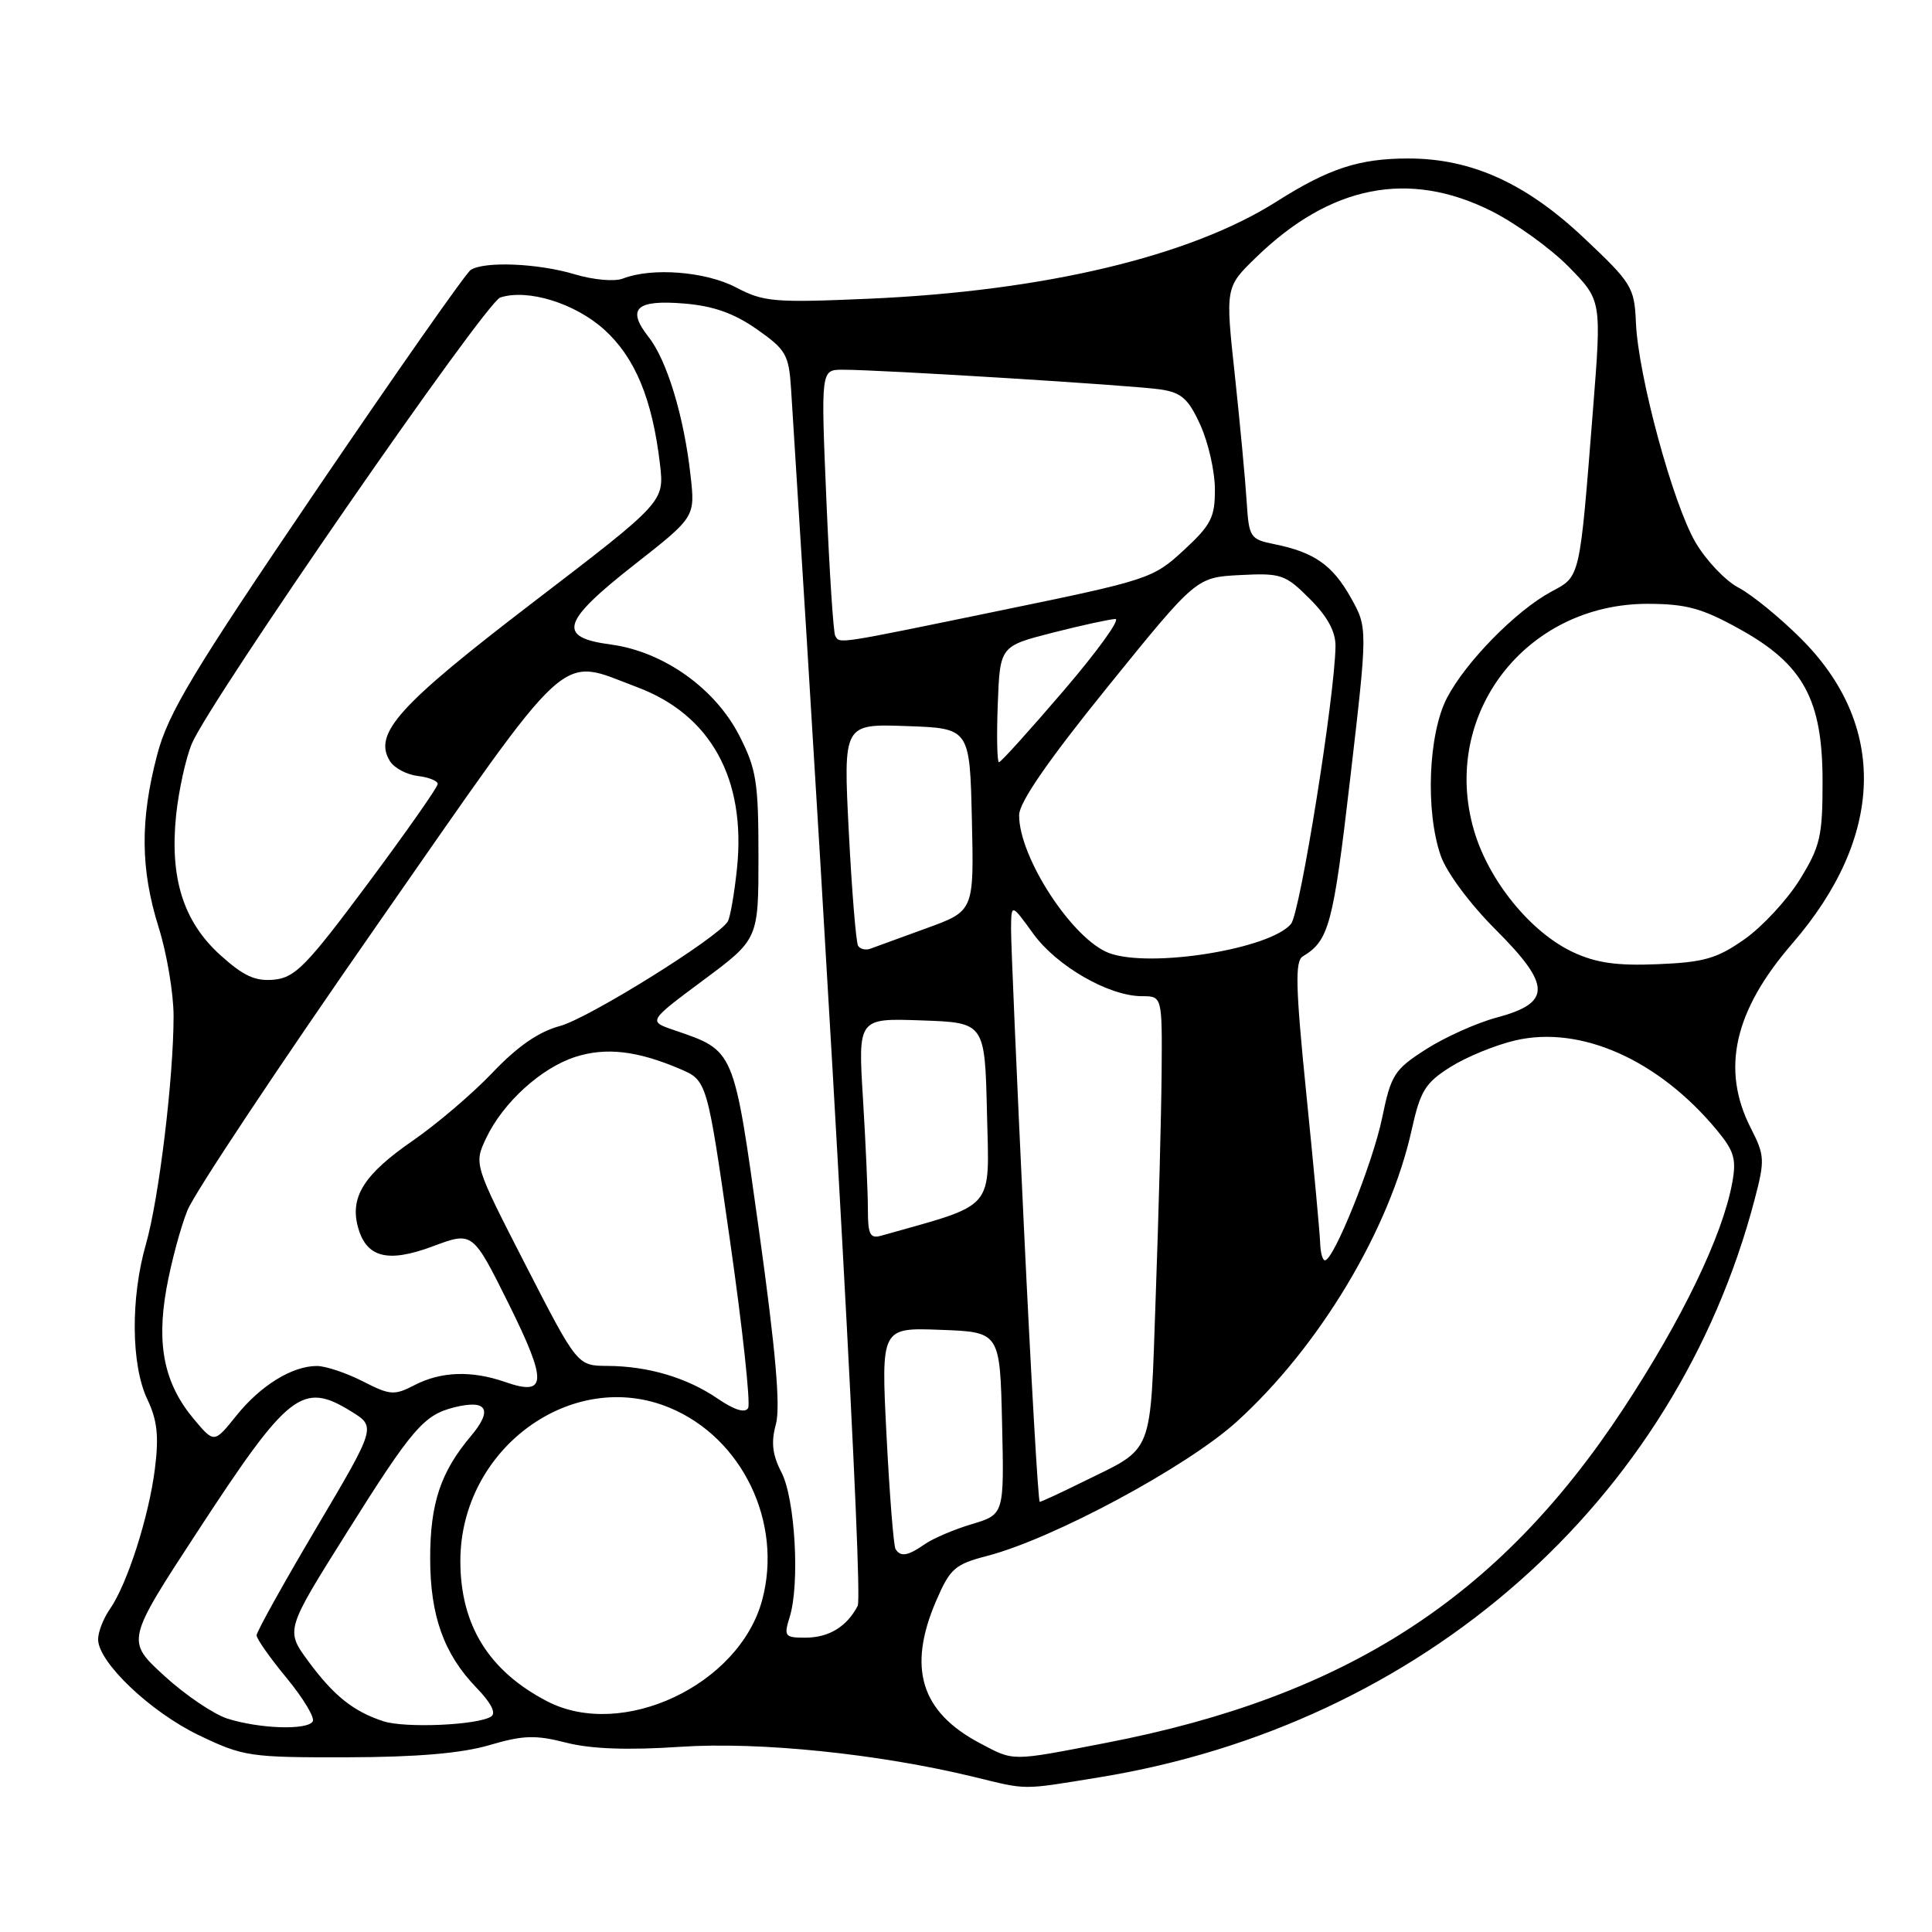 <?xml version="1.0" encoding="UTF-8" standalone="no"?>
<!DOCTYPE svg PUBLIC "-//W3C//DTD SVG 1.1//EN" "http://www.w3.org/Graphics/SVG/1.1/DTD/svg11.dtd" >
<svg xmlns="http://www.w3.org/2000/svg" xmlns:xlink="http://www.w3.org/1999/xlink" version="1.1" viewBox="0 0 256 256">
 <g >
 <path fill="currentColor"
d=" M 145.56 235.52 C 188.46 228.56 221.97 199.04 232.50 158.93 C 233.87 153.71 233.84 153.10 231.98 149.46 C 228.02 141.69 229.77 133.93 237.49 125.02 C 249.74 110.86 250.15 96.06 238.59 84.57 C 235.79 81.78 232.08 78.76 230.35 77.86 C 228.62 76.95 226.06 74.25 224.66 71.86 C 221.66 66.72 217.08 49.84 216.77 42.78 C 216.57 38.06 216.24 37.52 209.87 31.52 C 202.19 24.27 194.96 21.00 186.61 21.00 C 180.10 21.00 176.09 22.31 169.15 26.71 C 157.72 33.96 138.41 38.56 115.18 39.58 C 102.58 40.13 101.19 40.01 97.54 38.09 C 93.51 35.97 86.38 35.41 82.54 36.91 C 81.43 37.34 78.63 37.09 76.13 36.34 C 71.30 34.89 64.18 34.59 62.37 35.77 C 61.74 36.17 52.53 49.32 41.88 65.00 C 25.48 89.16 22.28 94.49 20.83 100.00 C 18.55 108.64 18.61 115.16 21.01 122.84 C 22.11 126.33 23.00 131.63 23.00 134.63 C 23.00 142.86 21.06 158.83 19.34 164.85 C 17.29 171.97 17.37 180.87 19.51 185.39 C 20.84 188.17 21.07 190.29 20.53 194.58 C 19.74 200.94 16.85 209.95 14.55 213.23 C 13.70 214.45 13.00 216.24 13.00 217.22 C 13.00 220.25 19.93 226.84 26.36 229.93 C 32.24 232.75 33.08 232.88 46.00 232.85 C 55.27 232.83 61.17 232.32 64.84 231.24 C 69.33 229.92 70.95 229.87 75.01 230.91 C 78.31 231.75 83.12 231.93 90.17 231.46 C 100.65 230.76 116.45 232.39 129.05 235.45 C 136.23 237.20 135.24 237.20 145.56 235.52 Z  M 129.84 230.98 C 122.01 226.84 120.22 221.01 124.04 212.13 C 125.89 207.84 126.52 207.28 130.79 206.17 C 139.52 203.91 157.23 194.39 163.84 188.41 C 174.82 178.47 184.15 162.90 187.07 149.65 C 188.20 144.55 188.86 143.48 192.19 141.38 C 194.30 140.05 198.18 138.46 200.82 137.85 C 209.49 135.85 219.79 140.45 227.51 149.77 C 229.80 152.54 230.11 153.61 229.52 156.77 C 228.23 163.76 222.91 174.79 215.11 186.65 C 198.63 211.72 178.36 224.81 146.50 230.95 C 133.83 233.40 134.42 233.40 129.84 230.98 Z  M 30.12 227.72 C 28.27 227.12 24.49 224.56 21.73 222.02 C 16.71 217.41 16.71 217.41 26.22 202.86 C 38.26 184.43 40.07 183.02 46.55 187.03 C 49.84 189.06 49.84 189.06 41.92 202.45 C 37.56 209.82 34.00 216.22 34.00 216.69 C 34.00 217.16 35.80 219.71 38.00 222.37 C 40.19 225.03 41.74 227.61 41.44 228.10 C 40.70 229.29 34.36 229.07 30.12 227.72 Z  M 50.82 228.08 C 46.84 226.79 44.22 224.70 40.85 220.12 C 37.83 216.01 37.83 216.01 45.88 203.19 C 54.63 189.25 56.14 187.50 60.19 186.48 C 64.56 185.39 65.35 186.79 62.37 190.32 C 58.38 195.06 57.00 199.21 57.00 206.50 C 57.00 214.09 58.82 219.18 63.14 223.64 C 65.10 225.67 65.78 227.02 65.06 227.46 C 63.23 228.60 53.70 229.01 50.82 228.08 Z  M 72.50 225.43 C 64.77 221.42 61.00 215.33 61.00 206.85 C 61.00 191.95 75.81 181.13 88.77 186.55 C 98.38 190.56 103.75 201.77 100.99 212.02 C 97.96 223.28 82.44 230.59 72.50 225.43 Z  M 104.64 214.25 C 106.00 209.88 105.36 198.60 103.55 195.10 C 102.34 192.76 102.15 191.12 102.81 188.72 C 103.43 186.43 102.80 179.08 100.60 163.26 C 97.18 138.75 97.41 139.28 89.27 136.48 C 85.88 135.32 85.88 135.32 93.19 129.88 C 100.50 124.45 100.50 124.45 100.50 113.45 C 100.50 103.63 100.23 101.90 97.96 97.47 C 94.75 91.19 87.87 86.32 80.92 85.40 C 73.78 84.45 74.39 82.41 84.06 74.82 C 92.12 68.50 92.12 68.50 91.50 63.00 C 90.64 55.20 88.38 47.75 85.95 44.67 C 82.99 40.90 84.27 39.69 90.66 40.22 C 94.54 40.54 97.26 41.51 100.29 43.63 C 104.15 46.34 104.53 46.99 104.82 51.54 C 110.52 141.15 114.37 211.40 113.65 212.78 C 112.20 215.56 109.82 217.00 106.70 217.00 C 103.98 217.00 103.84 216.82 104.64 214.25 Z  M 118.66 205.25 C 118.41 204.84 117.87 198.07 117.47 190.21 C 116.74 175.91 116.74 175.91 124.62 176.21 C 132.50 176.50 132.50 176.50 132.78 188.58 C 133.06 200.67 133.06 200.67 128.79 201.95 C 126.44 202.65 123.63 203.85 122.54 204.61 C 120.30 206.18 119.32 206.34 118.66 205.25 Z  M 135.68 162.75 C 134.73 142.81 133.96 124.97 133.97 123.10 C 134.00 119.70 134.00 119.70 136.91 123.72 C 140.03 128.03 146.94 132.00 151.32 132.00 C 154.00 132.00 154.00 132.00 153.92 142.25 C 153.87 147.89 153.52 161.15 153.14 171.72 C 152.37 193.38 153.06 191.63 143.31 196.44 C 140.46 197.85 137.97 199.00 137.77 199.00 C 137.57 199.00 136.63 182.69 135.68 162.75 Z  M 25.72 188.08 C 21.79 183.41 20.71 178.30 22.05 170.77 C 22.67 167.32 23.92 162.64 24.84 160.37 C 25.75 158.10 37.04 141.11 49.93 122.62 C 76.21 84.91 73.83 87.09 84.44 91.06 C 94.20 94.72 98.89 103.25 97.65 115.12 C 97.30 118.45 96.75 121.59 96.43 122.11 C 95.09 124.28 77.99 134.93 74.20 135.95 C 71.39 136.70 68.57 138.65 65.29 142.10 C 62.66 144.87 57.89 148.94 54.69 151.15 C 48.34 155.53 46.41 158.50 47.38 162.40 C 48.45 166.63 51.29 167.41 57.36 165.14 C 62.63 163.17 62.63 163.17 67.38 172.72 C 72.56 183.16 72.48 185.06 66.93 183.12 C 62.50 181.58 58.45 181.72 54.96 183.52 C 52.24 184.93 51.70 184.89 48.05 183.02 C 45.86 181.91 43.14 181.00 41.99 181.00 C 38.72 181.00 34.53 183.58 31.32 187.58 C 28.38 191.24 28.38 191.24 25.72 188.08 Z  M 95.12 185.34 C 91.04 182.55 85.90 181.02 80.50 180.99 C 76.50 180.97 76.50 180.97 69.64 167.61 C 62.79 154.25 62.79 154.25 64.43 150.78 C 66.67 146.08 71.72 141.49 76.25 140.04 C 80.30 138.75 84.42 139.22 90.10 141.64 C 93.69 143.17 93.69 143.17 96.72 164.33 C 98.39 175.97 99.47 185.98 99.13 186.58 C 98.72 187.27 97.30 186.83 95.12 185.34 Z  M 174.93 164.75 C 174.90 163.51 174.07 154.62 173.10 145.00 C 171.67 130.85 171.58 127.35 172.62 126.73 C 176.10 124.64 176.65 122.58 178.90 103.24 C 181.23 83.19 181.23 83.19 178.99 79.19 C 176.56 74.87 174.15 73.18 168.88 72.11 C 165.64 71.46 165.49 71.22 165.19 66.46 C 165.02 63.73 164.32 56.23 163.63 49.78 C 162.36 38.06 162.36 38.06 166.43 34.11 C 176.28 24.54 186.66 22.49 197.59 27.95 C 200.84 29.58 205.46 32.91 207.86 35.35 C 212.22 39.80 212.22 39.80 211.09 54.15 C 209.29 76.92 209.43 76.32 205.55 78.40 C 200.86 80.93 194.20 87.72 191.72 92.50 C 189.26 97.26 188.85 107.45 190.90 113.37 C 191.67 115.60 194.76 119.76 198.20 123.20 C 205.58 130.58 205.60 132.89 198.29 134.84 C 195.65 135.55 191.46 137.43 188.96 139.03 C 184.74 141.73 184.32 142.40 183.13 148.17 C 181.89 154.15 176.73 167.00 175.56 167.00 C 175.25 167.00 174.97 165.99 174.93 164.75 Z  M 115.00 160.27 C 115.00 158.09 114.71 151.50 114.35 145.61 C 113.69 134.91 113.69 134.91 122.10 135.21 C 130.50 135.50 130.50 135.50 130.78 147.50 C 131.08 160.58 132.09 159.41 116.75 163.74 C 115.29 164.15 115.00 163.57 115.00 160.27 Z  M 29.20 126.56 C 24.29 122.12 22.47 116.35 23.34 107.97 C 23.69 104.69 24.62 100.45 25.42 98.54 C 27.75 92.95 64.32 40.05 66.29 39.42 C 69.93 38.24 76.19 40.18 80.06 43.67 C 84.16 47.38 86.44 52.88 87.45 61.50 C 88.03 66.50 88.03 66.50 70.60 79.84 C 52.76 93.50 49.40 97.23 51.68 100.87 C 52.24 101.77 53.89 102.64 55.35 102.82 C 56.81 102.99 58.00 103.47 58.00 103.88 C 58.00 104.30 53.84 110.23 48.75 117.07 C 40.64 127.96 39.11 129.54 36.32 129.81 C 33.83 130.05 32.28 129.34 29.20 126.56 Z  M 208.44 126.17 C 202.82 123.54 197.26 116.71 195.31 110.03 C 190.84 94.70 202.15 79.98 218.36 80.01 C 223.43 80.02 225.55 80.60 230.50 83.35 C 238.97 88.04 241.50 92.69 241.50 103.58 C 241.50 110.82 241.19 112.16 238.48 116.55 C 236.81 119.24 233.52 122.79 231.16 124.45 C 227.52 127.01 225.80 127.51 219.69 127.76 C 214.26 127.99 211.51 127.60 208.44 126.17 Z  M 147.00 126.30 C 142.15 124.53 135.00 113.59 135.04 108.00 C 135.05 106.31 138.87 100.78 146.78 91.00 C 158.51 76.50 158.51 76.50 164.30 76.20 C 169.75 75.92 170.30 76.10 173.55 79.35 C 175.91 81.71 176.99 83.70 176.96 85.65 C 176.87 92.27 172.27 120.98 171.07 122.42 C 168.30 125.75 152.49 128.30 147.00 126.30 Z  M 113.70 125.32 C 113.43 124.87 112.87 118.07 112.47 110.21 C 111.74 95.91 111.74 95.91 120.12 96.21 C 128.50 96.50 128.50 96.50 128.78 108.61 C 129.06 120.71 129.06 120.71 122.78 122.99 C 119.33 124.25 115.98 125.47 115.35 125.70 C 114.72 125.94 113.98 125.77 113.70 125.32 Z  M 132.21 93.31 C 132.50 85.62 132.50 85.62 139.50 83.83 C 143.35 82.85 147.08 82.04 147.79 82.02 C 148.50 82.01 145.42 86.28 140.95 91.50 C 136.48 96.72 132.62 101.00 132.37 101.00 C 132.12 101.00 132.05 97.54 132.21 93.31 Z  M 110.67 84.25 C 110.43 83.84 109.90 75.74 109.50 66.25 C 108.77 49.00 108.77 49.00 111.64 48.99 C 116.61 48.98 150.35 51.07 153.83 51.61 C 156.56 52.03 157.49 52.86 159.05 56.31 C 160.10 58.61 160.97 62.43 160.98 64.79 C 161.00 68.55 160.49 69.55 156.84 72.92 C 152.79 76.66 152.18 76.86 132.59 80.89 C 110.55 85.43 111.31 85.32 110.67 84.25 Z "/>
</g>
</svg>